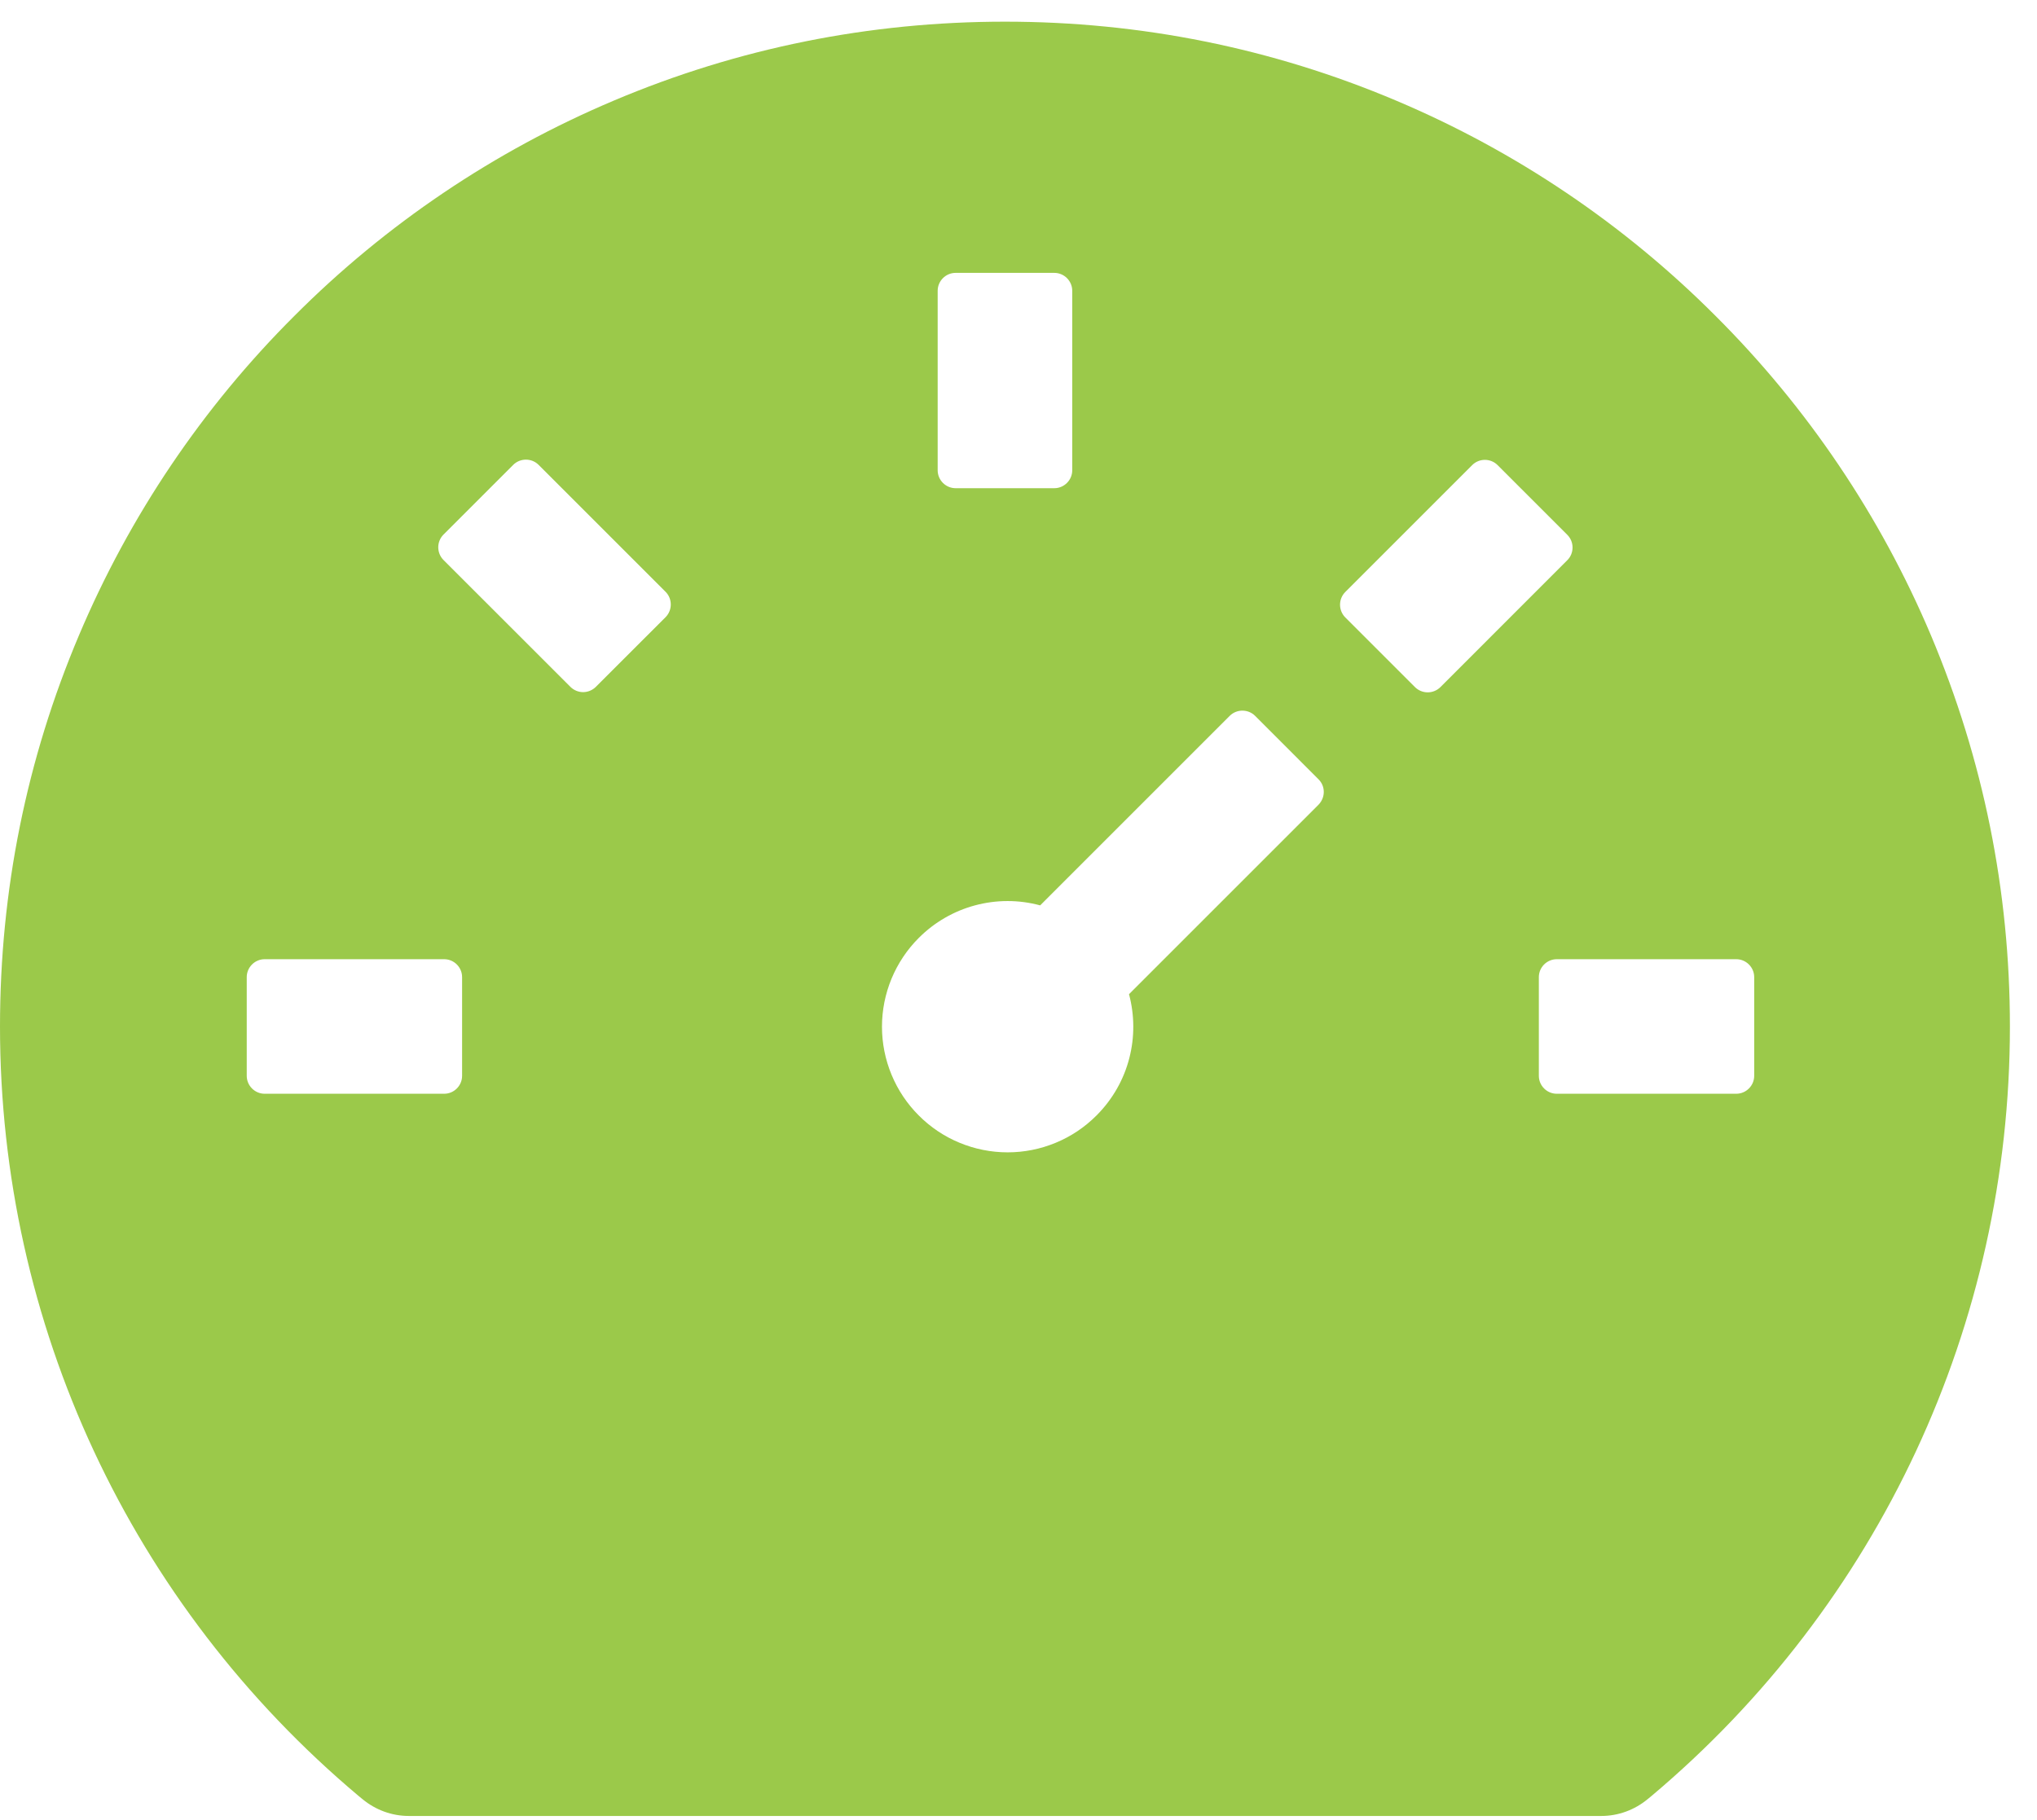 <svg width="47" height="42" viewBox="0 0 47 42" fill="none" xmlns="http://www.w3.org/2000/svg">
<path d="M44.553 14.661C43.389 11.906 41.702 9.403 39.584 7.291C37.472 5.173 34.969 3.486 32.214 2.322C29.352 1.111 26.319 0.5 23.188 0.5C20.056 0.5 17.023 1.111 14.161 2.322C11.406 3.486 8.903 5.173 6.791 7.291C4.673 9.403 2.986 11.906 1.822 14.661C0.611 17.523 0 20.556 0 23.688C0 30.556 3.017 37.026 8.276 41.446L8.364 41.518C8.664 41.767 9.042 41.906 9.43 41.906H36.95C37.338 41.906 37.716 41.767 38.016 41.518L38.104 41.446C43.358 37.026 46.375 30.556 46.375 23.688C46.375 20.556 45.759 17.523 44.553 14.661ZM21.635 6.711C21.635 6.483 21.821 6.297 22.049 6.297H24.326C24.554 6.297 24.74 6.483 24.74 6.711V10.852C24.74 11.079 24.554 11.266 24.326 11.266H22.049C21.821 11.266 21.635 11.079 21.635 10.852V6.711ZM10.662 24.826C10.662 25.054 10.476 25.24 10.248 25.24H6.107C5.88 25.24 5.693 25.054 5.693 24.826V22.549C5.693 22.321 5.88 22.135 6.107 22.135H10.248C10.476 22.135 10.662 22.321 10.662 22.549V24.826ZM15.357 14.242L13.747 15.851C13.669 15.928 13.564 15.972 13.454 15.972C13.345 15.972 13.24 15.928 13.162 15.851L10.232 12.922C10.155 12.844 10.112 12.739 10.112 12.629C10.112 12.52 10.155 12.415 10.232 12.337L11.842 10.727C12.003 10.567 12.267 10.567 12.427 10.727L15.357 13.657C15.517 13.817 15.517 14.081 15.357 14.242ZM30.423 18.569L26.05 22.942C26.308 23.91 26.06 24.981 25.299 25.742C25.03 26.012 24.711 26.226 24.359 26.371C24.007 26.517 23.63 26.592 23.25 26.592C22.869 26.592 22.492 26.517 22.14 26.371C21.788 26.226 21.469 26.012 21.2 25.742C20.93 25.473 20.717 25.154 20.571 24.802C20.425 24.45 20.35 24.073 20.35 23.693C20.35 23.312 20.425 22.935 20.571 22.583C20.717 22.232 20.93 21.912 21.2 21.643C21.559 21.283 22.008 21.023 22.499 20.892C22.991 20.76 23.509 20.76 24 20.893L28.374 16.519C28.534 16.359 28.798 16.359 28.959 16.519L30.423 17.984C30.584 18.144 30.584 18.403 30.423 18.569ZM32.649 15.857L31.039 14.247C30.962 14.169 30.919 14.064 30.919 13.954C30.919 13.845 30.962 13.74 31.039 13.662L33.969 10.732C34.129 10.572 34.393 10.572 34.553 10.732L36.163 12.342C36.324 12.503 36.324 12.767 36.163 12.927L33.234 15.857C33.156 15.934 33.051 15.977 32.941 15.977C32.832 15.977 32.727 15.934 32.649 15.857ZM40.475 24.826C40.475 25.054 40.288 25.24 40.06 25.24H35.92C35.692 25.24 35.506 25.054 35.506 24.826V22.549C35.506 22.321 35.692 22.135 35.92 22.135H40.06C40.288 22.135 40.475 22.321 40.475 22.549V24.826Z" fill="#9BC94A"/>
</svg>
